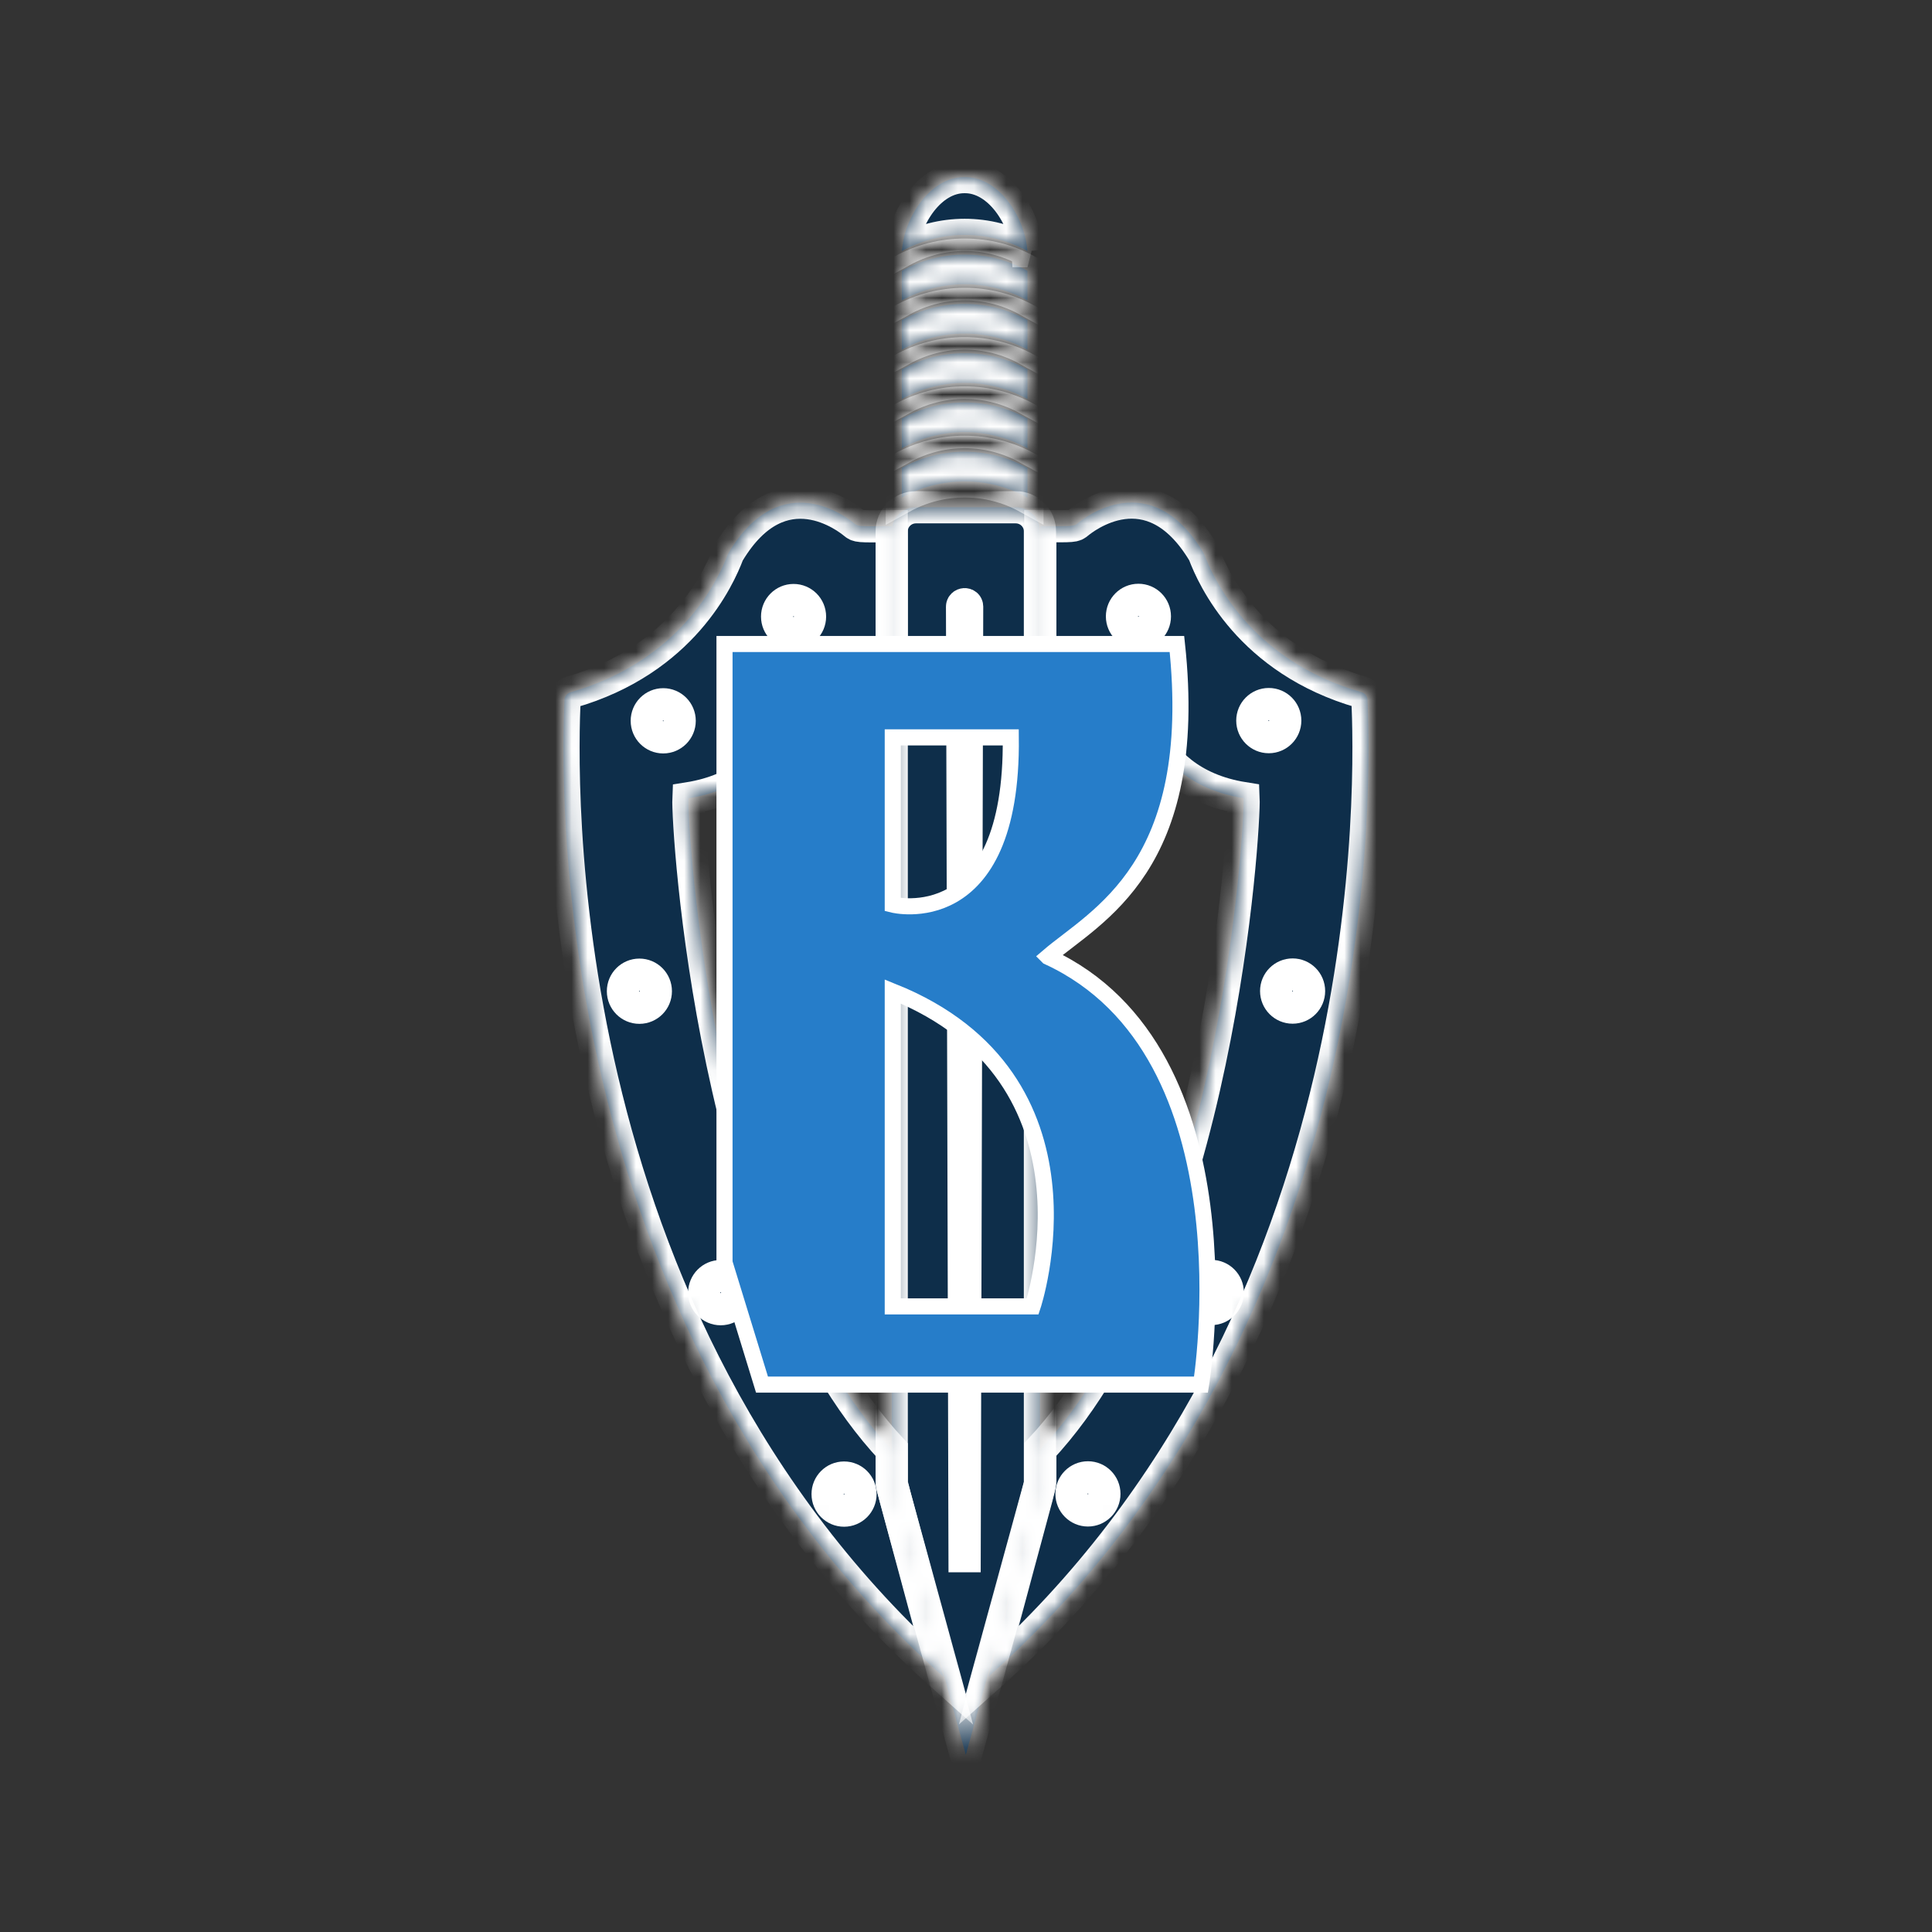 <svg width="120" height="120" viewBox="0 0 120 120" fill="none" xmlns="http://www.w3.org/2000/svg">
<rect x="0" y="0" width="120" height="120" fill="#333333" stroke="none"/>
<mask id="path-2-inside-1_59_497" fill="white">
<path d="M55.386 42.321H49.463C49.463 42.321 49.375 48.531 42.759 49.583C42.683 51.276 44.229 78.108 55.386 90.043V92.056C55.386 92.148 55.575 92.902 55.6 92.991L58.604 104.143C33.659 81.934 34.883 47.719 35.063 43.465C35.073 43.243 35.227 43.059 35.439 42.999C42.396 41.005 44.674 35.834 45.217 34.414C45.229 34.383 45.242 34.357 45.258 34.329C48.552 28.845 52.723 32.236 53.048 32.5C53.287 32.693 53.246 32.706 55.386 32.683V42.324V42.321Z"/>
<path d="M41.194 45.798C41.758 45.798 42.216 45.338 42.216 44.771C42.216 44.204 41.758 43.744 41.194 43.744C40.629 43.744 40.172 44.204 40.172 44.771C40.172 45.338 40.629 45.798 41.194 45.798Z"/>
<path d="M49.29 39.325C49.854 39.325 50.312 38.865 50.312 38.298C50.312 37.73 49.854 37.27 49.29 37.27C48.725 37.27 48.268 37.73 48.268 38.298C48.268 38.865 48.725 39.325 49.29 39.325Z"/>
<path d="M39.714 62.593C40.279 62.593 40.736 62.133 40.736 61.566C40.736 60.999 40.279 60.539 39.714 60.539C39.149 60.539 38.692 60.999 38.692 61.566C38.692 62.133 39.149 62.593 39.714 62.593Z"/>
<path d="M44.762 81.316C45.327 81.316 45.785 80.856 45.785 80.289C45.785 79.721 45.327 79.261 44.762 79.261C44.198 79.261 43.74 79.721 43.74 80.289C43.74 80.856 44.198 81.316 44.762 81.316Z"/>
<path d="M52.426 93.828C52.991 93.828 53.448 93.368 53.448 92.801C53.448 92.234 52.991 91.774 52.426 91.774C51.861 91.774 51.404 92.234 51.404 92.801C51.404 93.368 51.861 93.828 52.426 93.828Z"/>
<path d="M64.614 42.311H70.537C70.537 42.311 70.625 48.521 77.241 49.574C77.317 51.267 75.771 78.098 64.614 90.033V92.046C64.614 92.138 64.425 92.893 64.4 92.982L61.396 104.134C86.341 81.927 85.117 47.713 84.937 43.459C84.927 43.237 84.773 43.053 84.561 42.992C77.604 40.999 75.326 35.828 74.783 34.408C74.771 34.376 74.758 34.351 74.742 34.322C71.448 28.838 67.277 32.23 66.952 32.493C66.713 32.687 66.754 32.699 64.614 32.677V42.317V42.311Z"/>
<path d="M78.806 45.785C79.371 45.785 79.829 45.325 79.829 44.758C79.829 44.191 79.371 43.731 78.806 43.731C78.242 43.731 77.784 44.191 77.784 44.758C77.784 45.325 78.242 45.785 78.806 45.785Z"/>
<path d="M70.71 39.312C71.275 39.312 71.732 38.852 71.732 38.285C71.732 37.718 71.275 37.258 70.71 37.258C70.145 37.258 69.688 37.718 69.688 38.285C69.688 38.852 70.145 39.312 70.71 39.312Z"/>
<path d="M80.286 62.584C80.851 62.584 81.308 62.124 81.308 61.556C81.308 60.989 80.851 60.529 80.286 60.529C79.721 60.529 79.264 60.989 79.264 61.556C79.264 62.124 79.721 62.584 80.286 62.584Z"/>
<path d="M75.238 81.306C75.802 81.306 76.26 80.846 76.26 80.279C76.26 79.712 75.802 79.252 75.238 79.252C74.673 79.252 74.216 79.712 74.216 80.279C74.216 80.846 74.673 81.306 75.238 81.306Z"/>
<path d="M67.574 93.815C68.138 93.815 68.596 93.355 68.596 92.788C68.596 92.221 68.138 91.761 67.574 91.761C67.009 91.761 66.552 92.221 66.552 92.788C66.552 93.355 67.009 93.815 67.574 93.815Z"/>
<path d="M63.816 15.594C63.668 13.501 62.056 10.984 59.916 11C57.777 10.984 56.165 13.501 56.017 15.594C58.446 14.253 61.39 14.253 63.819 15.594H63.816Z"/>
<path d="M63.816 29.066C61.387 27.725 58.443 27.725 56.014 29.066C56.014 29.678 56.014 30.29 56.014 30.905C58.443 29.564 61.387 29.564 63.816 30.905V29.066Z"/>
<path d="M63.816 26.004C61.387 24.663 58.443 24.663 56.014 26.004C56.014 26.616 56.014 27.228 56.014 27.843C58.443 26.502 61.387 26.502 63.816 27.843V26.004Z"/>
<path d="M63.816 22.945C61.387 21.604 58.443 21.604 56.014 22.945C56.014 23.557 56.014 24.169 56.014 24.784C58.443 23.443 61.387 23.443 63.816 24.784V22.945Z"/>
<path d="M63.816 19.883C61.387 18.542 58.443 18.542 56.014 19.883C56.014 20.494 56.014 21.106 56.014 21.721C58.443 20.38 61.387 20.38 63.816 21.721V19.883Z"/>
<path d="M63.816 16.82C61.387 15.479 58.443 15.479 56.014 16.82C56.014 17.432 56.014 18.044 56.014 18.659C58.443 17.318 61.387 17.318 63.816 18.659V16.82Z"/>
<path d="M55.386 32.994V92.053C55.386 92.145 55.398 92.24 55.423 92.329L59.989 109L64.554 92.329C64.58 92.24 64.592 92.145 64.592 92.053V32.994C64.592 32.173 63.917 31.507 63.087 31.507H56.891C56.061 31.507 55.386 32.173 55.386 32.994Z"/>
<path d="M60.071 37.683L59.913 97.654L59.755 37.683C59.755 37.489 60.068 37.461 60.071 37.683Z"/>
</mask>
<path d="M55.386 42.321H49.463C49.463 42.321 49.375 48.531 42.759 49.583C42.683 51.276 44.229 78.108 55.386 90.043V92.056C55.386 92.148 55.575 92.902 55.6 92.991L58.604 104.143C33.659 81.934 34.883 47.719 35.063 43.465C35.073 43.243 35.227 43.059 35.439 42.999C42.396 41.005 44.674 35.834 45.217 34.414C45.229 34.383 45.242 34.357 45.258 34.329C48.552 28.845 52.723 32.236 53.048 32.5C53.287 32.693 53.246 32.706 55.386 32.683V42.324V42.321Z" fill="#0E2E4A"/>
<path d="M41.194 45.798C41.758 45.798 42.216 45.338 42.216 44.771C42.216 44.204 41.758 43.744 41.194 43.744C40.629 43.744 40.172 44.204 40.172 44.771C40.172 45.338 40.629 45.798 41.194 45.798Z" fill="#0E2E4A"/>
<path d="M49.29 39.325C49.854 39.325 50.312 38.865 50.312 38.298C50.312 37.73 49.854 37.27 49.29 37.27C48.725 37.27 48.268 37.73 48.268 38.298C48.268 38.865 48.725 39.325 49.29 39.325Z" fill="#0E2E4A"/>
<path d="M39.714 62.593C40.279 62.593 40.736 62.133 40.736 61.566C40.736 60.999 40.279 60.539 39.714 60.539C39.149 60.539 38.692 60.999 38.692 61.566C38.692 62.133 39.149 62.593 39.714 62.593Z" fill="#0E2E4A"/>
<path d="M44.762 81.316C45.327 81.316 45.785 80.856 45.785 80.289C45.785 79.721 45.327 79.261 44.762 79.261C44.198 79.261 43.74 79.721 43.74 80.289C43.74 80.856 44.198 81.316 44.762 81.316Z" fill="#0E2E4A"/>
<path d="M52.426 93.828C52.991 93.828 53.448 93.368 53.448 92.801C53.448 92.234 52.991 91.774 52.426 91.774C51.861 91.774 51.404 92.234 51.404 92.801C51.404 93.368 51.861 93.828 52.426 93.828Z" fill="#0E2E4A"/>
<path d="M64.614 42.311H70.537C70.537 42.311 70.625 48.521 77.241 49.574C77.317 51.267 75.771 78.098 64.614 90.033V92.046C64.614 92.138 64.425 92.893 64.4 92.982L61.396 104.134C86.341 81.927 85.117 47.713 84.937 43.459C84.927 43.237 84.773 43.053 84.561 42.992C77.604 40.999 75.326 35.828 74.783 34.408C74.771 34.376 74.758 34.351 74.742 34.322C71.448 28.838 67.277 32.23 66.952 32.493C66.713 32.687 66.754 32.699 64.614 32.677V42.317V42.311Z" fill="#0E2E4A"/>
<path d="M78.806 45.785C79.371 45.785 79.829 45.325 79.829 44.758C79.829 44.191 79.371 43.731 78.806 43.731C78.242 43.731 77.784 44.191 77.784 44.758C77.784 45.325 78.242 45.785 78.806 45.785Z" fill="#0E2E4A"/>
<path d="M70.71 39.312C71.275 39.312 71.732 38.852 71.732 38.285C71.732 37.718 71.275 37.258 70.71 37.258C70.145 37.258 69.688 37.718 69.688 38.285C69.688 38.852 70.145 39.312 70.71 39.312Z" fill="#0E2E4A"/>
<path d="M80.286 62.584C80.851 62.584 81.308 62.124 81.308 61.556C81.308 60.989 80.851 60.529 80.286 60.529C79.721 60.529 79.264 60.989 79.264 61.556C79.264 62.124 79.721 62.584 80.286 62.584Z" fill="#0E2E4A"/>
<path d="M75.238 81.306C75.802 81.306 76.26 80.846 76.26 80.279C76.26 79.712 75.802 79.252 75.238 79.252C74.673 79.252 74.216 79.712 74.216 80.279C74.216 80.846 74.673 81.306 75.238 81.306Z" fill="#0E2E4A"/>
<path d="M67.574 93.815C68.138 93.815 68.596 93.355 68.596 92.788C68.596 92.221 68.138 91.761 67.574 91.761C67.009 91.761 66.552 92.221 66.552 92.788C66.552 93.355 67.009 93.815 67.574 93.815Z" fill="#0E2E4A"/>
<path d="M63.816 15.594C63.668 13.501 62.056 10.984 59.916 11C57.777 10.984 56.165 13.501 56.017 15.594C58.446 14.253 61.39 14.253 63.819 15.594H63.816Z" fill="#0E2E4A"/>
<path d="M63.816 29.066C61.387 27.725 58.443 27.725 56.014 29.066C56.014 29.678 56.014 30.29 56.014 30.905C58.443 29.564 61.387 29.564 63.816 30.905V29.066Z" fill="#0E2E4A"/>
<path d="M63.816 26.004C61.387 24.663 58.443 24.663 56.014 26.004C56.014 26.616 56.014 27.228 56.014 27.843C58.443 26.502 61.387 26.502 63.816 27.843V26.004Z" fill="#0E2E4A"/>
<path d="M63.816 22.945C61.387 21.604 58.443 21.604 56.014 22.945C56.014 23.557 56.014 24.169 56.014 24.784C58.443 23.443 61.387 23.443 63.816 24.784V22.945Z" fill="#0E2E4A"/>
<path d="M63.816 19.883C61.387 18.542 58.443 18.542 56.014 19.883C56.014 20.494 56.014 21.106 56.014 21.721C58.443 20.38 61.387 20.38 63.816 21.721V19.883Z" fill="#0E2E4A"/>
<path d="M63.816 16.82C61.387 15.479 58.443 15.479 56.014 16.82C56.014 17.432 56.014 18.044 56.014 18.659C58.443 17.318 61.387 17.318 63.816 18.659V16.82Z" fill="#0E2E4A"/>
<path d="M55.386 32.994V92.053C55.386 92.145 55.398 92.24 55.423 92.329L59.989 109L64.554 92.329C64.58 92.24 64.592 92.145 64.592 92.053V32.994C64.592 32.173 63.917 31.507 63.087 31.507H56.891C56.061 31.507 55.386 32.173 55.386 32.994Z" fill="#0E2E4A"/>
<path d="M60.071 37.683L59.913 97.654L59.755 37.683C59.755 37.489 60.068 37.461 60.071 37.683Z" fill="#0E2E4A"/>
<path d="M55.386 42.321H49.463C49.463 42.321 49.375 48.531 42.759 49.583C42.683 51.276 44.229 78.108 55.386 90.043V92.056C55.386 92.148 55.575 92.902 55.6 92.991L58.604 104.143C33.659 81.934 34.883 47.719 35.063 43.465C35.073 43.243 35.227 43.059 35.439 42.999C42.396 41.005 44.674 35.834 45.217 34.414C45.229 34.383 45.242 34.357 45.258 34.329C48.552 28.845 52.723 32.236 53.048 32.5C53.287 32.693 53.246 32.706 55.386 32.683V42.324V42.321Z" stroke="white" stroke-width="2" mask="url(#path-2-inside-1_59_497)"/>
<path d="M41.194 45.798C41.758 45.798 42.216 45.338 42.216 44.771C42.216 44.204 41.758 43.744 41.194 43.744C40.629 43.744 40.172 44.204 40.172 44.771C40.172 45.338 40.629 45.798 41.194 45.798Z" stroke="white" stroke-width="2" mask="url(#path-2-inside-1_59_497)"/>
<path d="M49.29 39.325C49.854 39.325 50.312 38.865 50.312 38.298C50.312 37.73 49.854 37.27 49.29 37.27C48.725 37.27 48.268 37.73 48.268 38.298C48.268 38.865 48.725 39.325 49.29 39.325Z" stroke="white" stroke-width="2" mask="url(#path-2-inside-1_59_497)"/>
<path d="M39.714 62.593C40.279 62.593 40.736 62.133 40.736 61.566C40.736 60.999 40.279 60.539 39.714 60.539C39.149 60.539 38.692 60.999 38.692 61.566C38.692 62.133 39.149 62.593 39.714 62.593Z" stroke="white" stroke-width="2" mask="url(#path-2-inside-1_59_497)"/>
<path d="M44.762 81.316C45.327 81.316 45.785 80.856 45.785 80.289C45.785 79.721 45.327 79.261 44.762 79.261C44.198 79.261 43.74 79.721 43.74 80.289C43.74 80.856 44.198 81.316 44.762 81.316Z" stroke="white" stroke-width="2" mask="url(#path-2-inside-1_59_497)"/>
<path d="M52.426 93.828C52.991 93.828 53.448 93.368 53.448 92.801C53.448 92.234 52.991 91.774 52.426 91.774C51.861 91.774 51.404 92.234 51.404 92.801C51.404 93.368 51.861 93.828 52.426 93.828Z" stroke="white" stroke-width="2" mask="url(#path-2-inside-1_59_497)"/>
<path d="M64.614 42.311H70.537C70.537 42.311 70.625 48.521 77.241 49.574C77.317 51.267 75.771 78.098 64.614 90.033V92.046C64.614 92.138 64.425 92.893 64.4 92.982L61.396 104.134C86.341 81.927 85.117 47.713 84.937 43.459C84.927 43.237 84.773 43.053 84.561 42.992C77.604 40.999 75.326 35.828 74.783 34.408C74.771 34.376 74.758 34.351 74.742 34.322C71.448 28.838 67.277 32.23 66.952 32.493C66.713 32.687 66.754 32.699 64.614 32.677V42.317V42.311Z" stroke="white" stroke-width="2" mask="url(#path-2-inside-1_59_497)"/>
<path d="M78.806 45.785C79.371 45.785 79.829 45.325 79.829 44.758C79.829 44.191 79.371 43.731 78.806 43.731C78.242 43.731 77.784 44.191 77.784 44.758C77.784 45.325 78.242 45.785 78.806 45.785Z" stroke="white" stroke-width="2" mask="url(#path-2-inside-1_59_497)"/>
<path d="M70.71 39.312C71.275 39.312 71.732 38.852 71.732 38.285C71.732 37.718 71.275 37.258 70.71 37.258C70.145 37.258 69.688 37.718 69.688 38.285C69.688 38.852 70.145 39.312 70.71 39.312Z" stroke="white" stroke-width="2" mask="url(#path-2-inside-1_59_497)"/>
<path d="M80.286 62.584C80.851 62.584 81.308 62.124 81.308 61.556C81.308 60.989 80.851 60.529 80.286 60.529C79.721 60.529 79.264 60.989 79.264 61.556C79.264 62.124 79.721 62.584 80.286 62.584Z" stroke="white" stroke-width="2" mask="url(#path-2-inside-1_59_497)"/>
<path d="M75.238 81.306C75.802 81.306 76.26 80.846 76.26 80.279C76.26 79.712 75.802 79.252 75.238 79.252C74.673 79.252 74.216 79.712 74.216 80.279C74.216 80.846 74.673 81.306 75.238 81.306Z" stroke="white" stroke-width="2" mask="url(#path-2-inside-1_59_497)"/>
<path d="M67.574 93.815C68.138 93.815 68.596 93.355 68.596 92.788C68.596 92.221 68.138 91.761 67.574 91.761C67.009 91.761 66.552 92.221 66.552 92.788C66.552 93.355 67.009 93.815 67.574 93.815Z" stroke="white" stroke-width="2" mask="url(#path-2-inside-1_59_497)"/>
<path d="M63.816 15.594C63.668 13.501 62.056 10.984 59.916 11C57.777 10.984 56.165 13.501 56.017 15.594C58.446 14.253 61.39 14.253 63.819 15.594H63.816Z" stroke="white" stroke-width="2" mask="url(#path-2-inside-1_59_497)"/>
<path d="M63.816 29.066C61.387 27.725 58.443 27.725 56.014 29.066C56.014 29.678 56.014 30.29 56.014 30.905C58.443 29.564 61.387 29.564 63.816 30.905V29.066Z" stroke="white" stroke-width="2" mask="url(#path-2-inside-1_59_497)"/>
<path d="M63.816 26.004C61.387 24.663 58.443 24.663 56.014 26.004C56.014 26.616 56.014 27.228 56.014 27.843C58.443 26.502 61.387 26.502 63.816 27.843V26.004Z" stroke="white" stroke-width="2" mask="url(#path-2-inside-1_59_497)"/>
<path d="M63.816 22.945C61.387 21.604 58.443 21.604 56.014 22.945C56.014 23.557 56.014 24.169 56.014 24.784C58.443 23.443 61.387 23.443 63.816 24.784V22.945Z" stroke="white" stroke-width="2" mask="url(#path-2-inside-1_59_497)"/>
<path d="M63.816 19.883C61.387 18.542 58.443 18.542 56.014 19.883C56.014 20.494 56.014 21.106 56.014 21.721C58.443 20.38 61.387 20.38 63.816 21.721V19.883Z" stroke="white" stroke-width="2" mask="url(#path-2-inside-1_59_497)"/>
<path d="M63.816 16.82C61.387 15.479 58.443 15.479 56.014 16.82C56.014 17.432 56.014 18.044 56.014 18.659C58.443 17.318 61.387 17.318 63.816 18.659V16.82Z" stroke="white" stroke-width="2" mask="url(#path-2-inside-1_59_497)"/>
<path d="M55.386 32.994V92.053C55.386 92.145 55.398 92.24 55.423 92.329L59.989 109L64.554 92.329C64.58 92.24 64.592 92.145 64.592 92.053V32.994C64.592 32.173 63.917 31.507 63.087 31.507H56.891C56.061 31.507 55.386 32.173 55.386 32.994Z" stroke="white" stroke-width="2" mask="url(#path-2-inside-1_59_497)"/>
<path d="M60.071 37.683L59.913 97.654L59.755 37.683C59.755 37.489 60.068 37.461 60.071 37.683Z" stroke="white" stroke-width="2" mask="url(#path-2-inside-1_59_497)"/>
<path d="M65.092 59.424C68.079 56.862 74.594 53.894 73.102 40H45V78.417L47.329 86H74.597C74.597 86 77.99 65.361 65.094 59.426L65.092 59.424ZM55.452 45.8H62.782C62.917 58.075 55.452 56.188 55.452 56.188V45.8ZM64.14 81.143H55.452V61.583C68.892 66.98 64.14 81.143 64.14 81.143Z" fill="#267DC9" stroke="white" stroke-miterlimit="10" stroke-linecap="round"/>
</svg>
